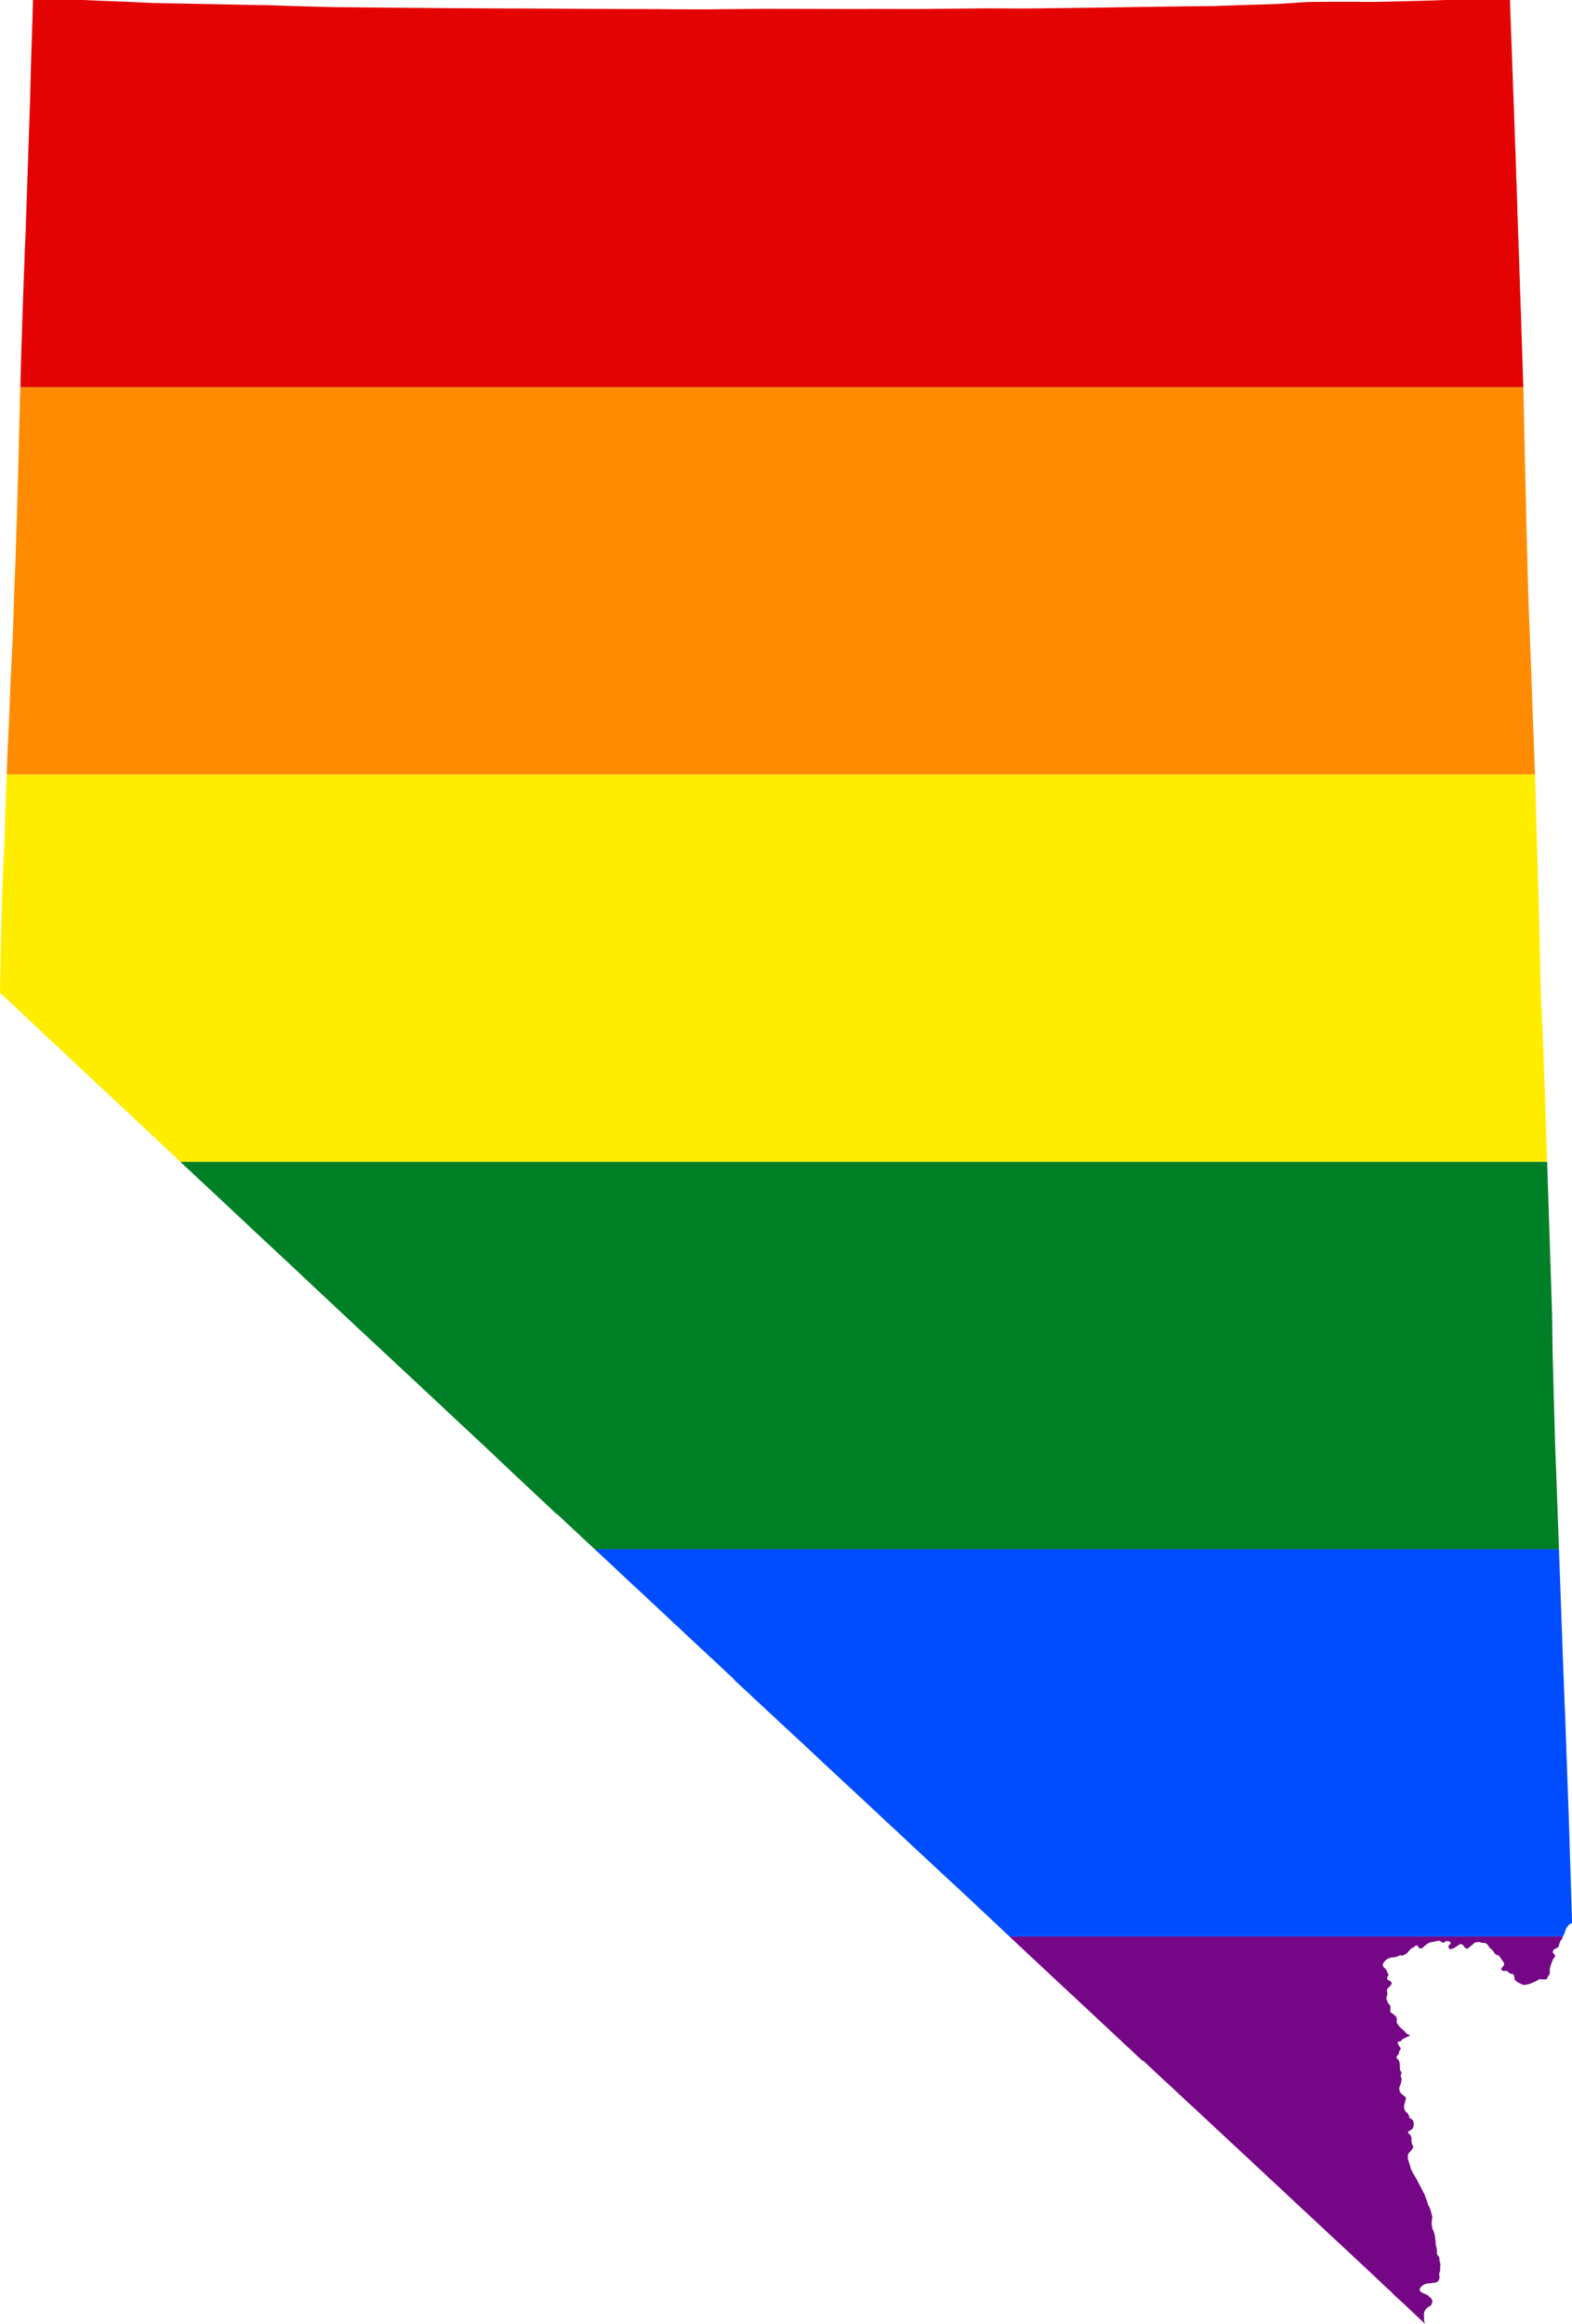<?xml version="1.0" encoding="UTF-8" standalone="no"?>
<svg
   xmlns:dc="http://purl.org/dc/elements/1.1/"
   xmlns:cc="http://creativecommons.org/ns#"
   xmlns:rdf="http://www.w3.org/1999/02/22-rdf-syntax-ns#"
   xmlns:svg="http://www.w3.org/2000/svg"
   xmlns="http://www.w3.org/2000/svg"
   xmlns:sodipodi="http://sodipodi.sourceforge.net/DTD/sodipodi-0.dtd"
   xmlns:inkscape="http://www.inkscape.org/namespaces/inkscape"
   width="5256.906"
   height="7768.875"
   viewBox="0 0 5256.906 7768.875"
   id="svg2"
   version="1.1"
   inkscape:version="0.48.1 "
   sodipodi:docname="Aa.svg">
  <defs
     id="defs18" />
  <sodipodi:namedview
     pagecolor="#ffffff"
     bordercolor="#666666"
     borderopacity="1"
     objecttolerance="10"
     gridtolerance="10"
     guidetolerance="10"
     inkscape:pageopacity="0"
     inkscape:pageshadow="2"
     inkscape:window-width="1280"
     inkscape:window-height="1004"
     id="namedview16"
     showgrid="false"
     fit-margin-top="0"
     fit-margin-left="0"
     fit-margin-right="0"
     fit-margin-bottom="0"
     inkscape:zoom="0.070243744"
     inkscape:cx="3169.4386"
     inkscape:cy="4274.6804"
     inkscape:window-x="-8"
     inkscape:window-y="-8"
     inkscape:window-maximized="1"
     inkscape:current-layer="svg2" />
  <path
     style="fill:#e40303"
     d="m 110.281,0 -1.188,44.781 -0.5,22.312 -1.094,25.094 -0.187,7.188 -3.406,106.812 -2.594,101.906 -0.719,25.188 L 99.313,371.188 88.5,691.094 85.313,787.781 83,834.594 l -1.5,45.188 -0.594,15.312 -1.906,49.188 -4.5,132.094 -3.187,97.812 -2.719,97.688 -0.281,13.594 -0.281,9.344 5026.062,0 -3.594,-111.531 -0.5,-16.188 -0.687,-23 -0.219,-7.719 -0.688,-16.094 -0.594,-16.094 -0.313,-6.906 0,-10.312 -0.312,-4.875 -0.281,-11.719 -0.406,-14.188 -0.594,-16.594 -0.719,-17.125 -0.594,-15.594 -0.188,-4.406 -0.312,-12.781 -0.281,-5.812 -0.406,-10.781 -0.312,-5.406 -0.094,-8.719 -0.5,-7.375 -0.094,-10.312 -0.594,-16.594 -0.5,-16.094 -0.219,-3.812 -0.188,-12.906 -0.312,-4.781 -0.281,-11.812 -0.5,-14.094 -0.719,-17.719 -0.5,-16.094 -0.594,-16.094 -0.594,-17.094 -0.594,-16.219 -0.5,-13.094 -0.625,-18.594 -0.594,-16.188 -0.594,-16.125 -0.094,-2.688 -0.406,-14.5 0,-3.188 -0.312,-11.406 -0.188,-4.219 -0.312,-9.375 -0.188,-6.719 -0.312,-11.406 -0.5,-16.188 -0.594,-16.594 -0.094,-3.219 -0.812,-14 -0.094,-3.188 -0.188,-12.906 -0.219,-5.188 -0.188,-8.406 -0.406,-7.688 -0.281,-10 -0.5,-16.125 -0.5,-16.594 -0.125,-3.688 -0.5,-13.5 0,-2.594 -0.375,-5.125 -0.5,-10.5 -0.406,-13 -0.094,-3.188 -0.406,-13.5 -0.594,-16.594 -1.813,-49.5 -0.594,-16.219 -1.719,-46.781 -0.688,-18.719 -0.594,-16.594 -1.719,-47.406 -2.375,-65.594 -0.625,-15.094 -1.094,-31.188 -1.906,-49.5 -1.094,-31.219 -0.688,-17.781 -0.406,-15 0,-1.719 -0.594,-16.375 -216,0 -33.594,1.375 -33.313,0.906 -16.312,0.5 -113.094,2.812 -49.188,0.875 -1,0 -14.906,-0.094 -16.406,-0.094 -14.188,-0.312 -85.594,0 -46.5,0.312 -16.906,0.188 -17.906,0.219 -2.594,0.094 -12.219,0.688 -14.875,0.906 -2.125,0.219 -15.281,1.188 -14.312,0.812 -32.688,2.188 -14.406,0.594 -43.906,1.594 -75.188,2.219 -75.906,2.594 -4.406,0.406 -7.406,0.094 -89,0.906 -28.688,0.406 -16.406,0.188 -13.781,0.094 -36.625,0.5 -13,0.219 -16.375,0.188 -133.625,2.094 -92.594,1.312 -118.781,1.406 -11,0.188 -50.906,0.594 -7,0.094 -30.406,-0.094 -94.594,-0.406 -11.719,-0.094 -15.5,0.219 -163.094,1.594 -2.188,0.094 -14.219,0.094 -34.875,0.312 -154.625,-0.312 -5,0.219 -70.688,0 -252.312,-0.5 -9.781,-0.125 -0.406,0 -166.594,1.312 -46.094,0.5 -94.406,-0.188 -74.219,-0.719 -11.594,0 -21.688,-0.094 -23.312,-0.094 -44.594,0.094 -3.687,-0.094 -28.625,-0.094 -15.281,-0.125 -32.312,-0.094 -5.688,0 -47.5,-0.281 -0.594,0 -27.625,-0.125 -18.5,-0.188 -80.781,-0.5 -76.812,-0.312 -19.5,-0.188 -29.688,0 -47.094,-0.188 -16.406,-0.125 -33.219,-0.188 -15.375,-0.094 -16.906,-0.094 -65,-0.406 -30.812,-0.219 -32.688,-0.188 -32.812,-0.312 -134.906,-1.188 -149.875,-1.312 -3.406,0 -108.719,-2.781 -116.094,-3.719 -80.5,-1.375 -148.781,-3 -26.906,-0.5 -114.094,-2.125 -1.313,-0.094 -5.406,-0.406 -2,0.406 -1.094,0 L 478.405,8.469 414.186,5.594 306.998,1.375 l -22.5,-1.188 -2.687,-0.094 -1.906,-0.094 -169.625,0 z"
     id="rect4"
     inkscape:connector-curvature="0" />
  <path
     style="fill:#ff8c00"
     d="m 68.031,1294.812 -0.719,24.875 -0.313,9.594 -1.094,46.312 -2,72.5 -2,79.594 -0.5,22.188 -0.219,8.594 -1.281,39.219 -0.5,22.188 -0.312,11.594 -1.906,73.5 -0.594,22.219 -0.188,5.5 -2,51.281 -1.906,69 -0.406,14.719 -2.281,53.781 -0.625,13.5 -0.094,3.219 -0.594,15.594 -0.594,16.094 -1.094,32.219 -1.625,50.187 -1.094,34.406 -0.188,4.406 -1,24.094 -0.5,16.781 -0.594,10.906 0,3.219 -0.719,12.875 -3.5,71.406 -0.594,13.406 -1,17.313 -0.594,14.875 -0.5,11.812 -5.219,134.188 -0.781,13.5 0,2.219 -0.906,13.906 -0.094,3.187 -0.5,13.5 -0.094,2.594 -0.813,14 -0.094,1.594 -0.812,13.5 -0.094,1.625 -0.406,15 -0.688,16.594 -0.594,16.094 -0.5,14.188 -1,26.156 5110.719,0 -3.719,-101.25 -1.219,-32.688 -5.281,-143 -3,-85.094 -5.813,-151.625 -2.187,-55.188 -1.813,-53.094 -6,-236 -3.187,-139.312 -1.219,-54.281 -0.5,-24.813 -0.188,-6.906 -1.906,-82.094 -0.594,-28.906 -0.5,-21.5 -0.594,-29.781 -0.313,-18.125 0,-3.094 -0.906,-28.062 -5026.062,0 z"
     id="rect6"
     inkscape:connector-curvature="0" />
  <path
     style="fill:#ffed00"
     d="m 22.313,2589.625 -0.906,24.062 -0.594,16.688 -0.625,17.094 -0.5,12.125 -1.875,50.281 -0.406,15.094 -0.906,32.719 -1.406,48.781 -0.781,14.625 -0.125,1.5 -1.375,33.187 -0.719,14.594 -0.594,15.594 -0.812,18.625 -1.594,32.187 -0.781,17.094 -0.219,15.094 0,1.125 -1,16.094 -0.594,14.5 0,4.094 -0.812,42.813 -0.375,27.5 -1.813,49.281 -0.187,11.719 -1.219,59.875 -0.781,48.719 -1.313,74.594 42.188,39.313 26.406,24.594 3.594,3.5 10.719,10.094 46.688,44.094 17.719,16.812 3.187,3 27.406,25.5 2.188,1.406 29.812,28 7.688,7.187 12.219,11.813 21.281,20.375 21.406,19.812 52.094,48.594 6.594,6.219 9.312,8.687 17.594,16.406 21,19.594 2.094,2 81.125,75.906 4.375,4 101,95 35.531,33.25 4570.5,0 -3.031,-92.75 -0.594,-19.719 -0.5,-13.5 -2.688,-83 -1.406,-40.281 -1.687,-49.812 -0.219,-7 -1,-30.688 -1.594,-47.906 0,-1.5 -1,-20.594 -0.687,-15 -3,-62.906 -1.5,-32.687 -2.219,-47.5 -0.094,-1.219 0,-7.406 -0.406,-16.594 -1.688,-73.688 -0.812,-35.719 -2.406,-108 0,-1.281 -2,-69.5 -0.375,-14.594 -1.625,-52.625 -0.781,-28.375 -0.5,-16.625 -0.719,-28 -1.5,-53.594 -0.5,-16.094 -2.375,-81.5 -3.406,-114.812 -0.375,-10.344 -5110.719,0 z"
     id="rect8"
     inkscape:connector-curvature="0" />
  <path
     style="fill:#008026"
     d="m 603.219,3884.438 42.688,39.938 17.781,16.719 37.406,34.687 17.5,16.406 10.406,9.688 104.594,98.094 22.5,21.219 33.219,30.906 7.094,6.594 29.781,27.781 45.219,42.125 24.5,23.094 34.906,32.781 10.5,9.906 49.094,46 95.188,89 54.406,50.812 38.813,36.094 28.594,26.594 37.281,35 28.406,26.219 32.219,30.187 60.375,56.5 90.219,84.313 65.688,61.281 25,23.594 21.406,20.312 29.094,27.406 61.906,58.281 102,95.625 1.594,0.094 73.094,68.281 9.5,8.812 43.344,40.5 3224.781,0 -5.813,-161.5 -0.906,-24.094 -1.688,-48.312 -1.5,-40.906 -0.719,-17.094 -1,-24.5 -1.375,-39.5 -0.125,-1.688 -0.688,-23.719 -1.312,-49.781 -0.5,-16.594 -1.875,-69.719 0,-1.688 -3.5,-126.094 -0.125,-2.313 -1.875,-138.594 -0.125,-2.406 -4.188,-130.312 -0.812,-25.094 -1.781,-54.781 -9.688,-296.156 -4570.5,0 z"
     id="rect10"
     inkscape:connector-curvature="0" />
  <path
     style="fill:#004dff"
     d="m 1988.531,5179.281 5.875,5.5 37.5,34.688 49.094,46 6,5.719 6.5,6.188 53.688,49.719 5.5,5.187 137.812,128.813 49.594,46.5 8,7.281 8,7.219 19.5,18.594 12.094,10.906 67.125,63 0,1.187 142,132.313 21.094,19.594 2.406,2.188 12.594,11.719 36.188,33.5 29,26.875 9.5,8.906 31.594,29.812 2.719,2.5 47.406,44.188 74.781,69.5 26.719,24.719 16.187,15.094 2.406,2.188 54.906,51.594 18.5,17.125 13.687,12.594 30.813,28.688 12.594,11.812 122.281,113.906 72.219,66.875 10.906,10.312 47.375,44.313 52.719,49.594 2.594,2.406 27.531,26 1851.188,0 4.875,-10.125 4.094,-11.594 0.406,-1.188 0.594,-1.406 2,-4.812 5.906,-7.594 0.5,-0.594 6.594,-5.594 5.219,-1.312 0,-10.688 -0.906,-29.219 -8.906,-286 -0.906,-27.5 -2.688,-74.375 -5.187,-145.813 -3.719,-104.312 -0.094,-3.375 -0.687,-16.625 -0.906,-20.688 -6.594,-172.094 -0.125,-2.219 -12.875,-357.688 -3224.781,0 z"
     id="rect12"
     inkscape:connector-curvature="0" />
  <path
     style="fill:#750787"
     d="m 3375.531,6474.094 10.062,9.5 22.594,21.094 37.719,35.406 12.188,11.281 51.406,48.094 37.094,34.625 31.094,28.875 20.812,19.406 188.906,176.406 34.094,31.906 3,-0.094 18,17.094 34,32 51.188,47.094 13,12.406 87.125,80.688 11,10.406 179.281,167 10,9.313 3,3.094 46.594,43 43.5,40.781 17.125,16.125 16.5,15.5 27,24.781 15.5,14.5 42.594,39.812 29.5,27.406 13.594,12.5 99.594,93.094 51,48.094 19.5,18.094 9.594,10 19.406,17.5 8.812,8.094 16.281,15.219 16.906,16.094 1.719,1.594 14.875,14 24.5,23 -1.688,-6.094 -0.5,-2 -0.906,-4.187 0.094,-2.313 0.125,-2.594 0.094,-3.219 -0.312,-3.5 -0.406,-6 0.5,-6.875 2.625,-7.125 1.687,-2.875 4.313,-4.813 5.375,-4.094 0.906,-0.719 3.719,-2.094 4.094,-2.406 2.094,-3.781 1,-1.812 2.094,-7 -1.188,-5.781 -1.906,-4.313 -3.687,-4 -4.313,-3.312 -2.187,-2.281 -1.125,-0.906 -3.594,-2.812 -2.5,-0.781 -1.781,-0.812 -1,-0.406 -2.219,-0.875 -3.094,-1.406 -5.812,-2.594 -3.375,-2.219 -2.125,-1.406 -2.5,-5 -0.375,-3.5 2.5,-4.094 5.187,-6.5 4.906,-3 5.094,-3 4.406,-1 1.594,-0.406 5.594,-1.281 7.719,-0.406 9.187,-1 7.188,-1.406 5.625,-1.906 4.094,-4.094 0.5,-1.094 2.594,-6.406 0.594,-3.281 -0.5,-4.813 -0.406,-1.687 -0.688,-3.5 0.313,-1.813 0.875,-4.594 2.719,-8 -0.219,-3 -0.188,-5 -0.094,-1 0.406,-3.594 0.281,-2.5 0.094,-1.5 0.219,-3.125 -1.5,-6.5 -1.812,-6.875 0.312,-5.219 -1.312,-4.281 -1.188,-2.313 -1.094,-2.187 -3,-2.813 -2,-4.594 0.094,-6.406 -0.219,-3.094 -0.281,-4.5 -0.094,-1.594 -0.625,-4.406 -1.375,-4.594 -1.125,-5.406 -0.875,-4.219 0.375,-3.781 -0.688,-5.312 -0.687,-5.188 -0.406,-4.906 -0.406,-2.594 -1.5,-8.5 -0.094,-0.906 -2.906,-9.5 -4,-7.906 -0.687,-4.281 -0.406,-2.219 -1.719,-7.5 0,-6.594 -0.188,-1.406 0.906,-8 0.688,-5.688 0.906,-6.406 -2,-5.187 -1.094,-4.906 -0.719,-3.094 -2,-7.125 -0.188,-0.875 -2.594,-7.219 -0.5,-1.281 -5,-9.125 -3.594,-11.094 -0.813,-2.281 -6.5,-18.313 -0.687,-2.094 -25.813,-50 -7.687,-13.094 -0.5,-0.719 -7.313,-12.906 -1.906,-3.594 -3,-6.406 -2.594,-9.875 -1.906,-5.906 -1.906,-6 -0.281,-1 -1.312,-4.094 -1.188,-3.5 -0.312,-1.313 -0.594,-2.187 0.5,-11 0.188,-1 0.906,-4.125 2.094,-3 0.625,-0.875 2.375,-2.625 2.625,-3.094 2.375,-2.688 1,-1.094 1.219,-1.313 1.594,-2.406 2.094,-3.5 0.5,-2.5 -0.5,-2 -1.5,-2.906 -2,-5.188 -1.094,-5.187 -0.312,-1.406 -1.094,-6.094 0.406,-2.406 0.594,-3 -1,-3.719 -2,-5.875 -2,-3.625 -3.594,-2.375 -2.594,-2.125 0,-3.594 0.406,-2.5 2.5,-1.688 4.781,-2.406 0.719,-0.406 3.375,-2.781 1.219,-1 1.781,-1.625 1.906,-2.594 0.406,-4 1.094,-5.688 0.219,-6.5 -0.813,-2.406 -0.5,-1.594 -2,-5 -2.5,-2.312 -2.594,-1.688 -3.594,-2 -2.906,-3.406 -0.594,-3.187 -0.5,-2.5 -2,-3.719 -2.219,-3.406 -3.781,-3.875 -3.719,-2.719 -1.781,-3.5 -1.719,-3.5 -1.5,-9 1,-6.094 0.219,-0.906 0.875,-3.594 1,-4.094 0.719,-2.5 0.906,-3 0.687,-2.219 0.406,-1.781 0.406,-1.594 0,-3 -0.719,-2.719 -2.281,-2.781 -2.625,-2 -4.781,-3.313 -3.312,-2.906 -1,-0.906 -3.906,-4.281 -2.281,-4.906 -0.719,-4.5 -0.281,-5 0.781,-4.594 1.406,-3.906 0.5,-1.5 2.594,-6 1.5,-7.594 0.5,-3 0.625,-3.094 -1,-4.5 -1.219,-3.5 -0.906,-2 0.125,-3.625 1.281,-3 0.906,-3.5 0.406,-1.594 -1,-2.406 -1.719,-3.094 -1.875,-3.5 -0.719,-4.281 -0.281,-5.813 0.187,-4.312 -0.406,-2.781 -0.406,-2.219 -0.281,-5.781 -2.594,-6.5 -2,-3.094 -1.5,-1.5 -2.125,-2 -2,-4 0,-2.625 1.719,-2.375 1.594,-2.406 0.813,-0.906 1.281,-0.906 1.312,-1.406 1.406,-4.094 0.781,-2.594 -0.094,-2.812 1.094,-2.094 2.219,-2.406 1.375,-2.594 0.5,-1 -0.5,-3 -1.5,-2.5 -2.688,-3.781 -1.406,-2.313 -1,-1.5 -1.406,-2.687 -1.688,-3.313 0.313,-2.5 0.875,-2.094 3,-1.5 2.5,-0.312 1.125,-0.188 2,-0.5 2.594,-1.5 1.5,-2.5 0.781,-1.219 0.5,-0.688 0.906,-1 3.5,-1.594 5.219,-2 5.594,-3.5 2.688,-0.812 1.594,-0.5 2.406,-0.688 2.094,-1.219 0.5,-2.281 -1,-1.5 -2.594,-1.5 -4.094,-1.094 -4.594,-4 -1.719,-2.5 -0.594,-1 -5.281,-5.125 -6.625,-5.281 -6.094,-6.406 -2.094,-2.187 -2,-2.406 -2.094,-2.406 -2.219,-4.187 -1.875,-3.813 0,-5.594 0.594,-5.5 -1.094,-3.906 -3,-6.187 -6.813,-4.906 -4.312,-3.812 -4.281,-2.281 -2.719,-3.406 0.125,-1.812 0.281,-2.188 0.406,-7.312 -0.187,-4.781 -1.313,-5.5 -3.812,-3.313 -4.5,-7.906 -2.188,-6 -2,-5.281 0.188,-2.5 0.125,-2.5 3.187,-6.813 0.188,-4.594 -0.688,-4 -1,-5.812 0.5,-4.188 1,-1.906 1.313,-2.312 4.875,-3.594 3.906,-4.906 2.906,-3.688 1.813,-4.094 -0.813,-2.906 -3.094,-2.5 -2.719,-3.406 -3.188,-1.281 -3.812,-1.406 -1.5,-2.312 -0.5,-4.781 0.5,-3 2,-1.906 2.219,-3.094 -1,-4.125 -1.719,-3.375 -2.375,-5.125 -1.813,-4.688 -2.687,-3.906 -4.406,-3.781 -3.812,-4.406 -1.281,-4.406 1.781,-7.594 3.312,-3.812 5.5,-6.188 5.688,-4 5.594,-2.312 7.219,-2.188 10.594,-0.812 4.313,-1.188 4.594,-1 2.688,-0.906 2,-1.594 4.094,-2 3.406,0.906 4.312,0.375 2,-0.188 4,-2.094 0.688,-0.406 4.312,-2.406 0.688,-0.406 4.219,-2.688 2,-2.312 0.594,-0.688 2.594,-3.094 2,-2 2.594,-3.5 3.906,-3.406 2.813,-2.094 5.187,-1.906 2.906,-3.187 3.688,-1.906 2.094,-1.5 3.625,0 2.875,2.781 1.219,2.812 1.5,3 3.594,1 3.313,0.188 4,-1.188 4,-3.187 4.687,-4.219 0.688,-0.688 4.406,-3.406 7.719,-5.5 9.281,-2.812 7.219,-0.875 5.594,-1.313 6.594,-1.406 4.5,-1.188 6.313,1.688 4.094,3 3.594,2 3.594,0 2.594,-1.5 2.625,-2.406 5.094,-1.094 4.094,-0.5 3.094,1 3.219,1.812 2.375,4.281 -0.594,2 -2,2.5 -3.094,2.5 -1.594,3.125 0,3.5 1.5,3.5 3.594,2.781 5.688,-0.781 6.125,-1.906 9.781,-6.094 8,-5.406 4.5,-2.812 3.594,0.312 4,1.5 3.5,4.188 4.125,5.906 4.094,2 4.594,2.5 6,-5.312 0.5,-0.5 7.313,-5.594 0.687,-0.5 5.188,-4.781 5.906,-4.906 5.812,-0.719 7,-1 7.188,1.719 5.812,1.688 7.688,0 5.094,2.5 5.625,5.5 2.094,5.094 5.094,5.125 3.5,3 4.094,3.187 4.219,6.188 0.687,1.219 2.313,4 3.781,2.594 4.812,2.313 1,0.281 3.688,1.406 2.5,2.5 2.594,3.5 2.625,4.688 3.5,4.906 3,3.594 2.594,4.5 1,5 -1.594,5.125 -3.5,3.281 -0.625,0.719 -3.188,3.594 -0.5,4.406 2.594,3.594 4.594,2 3.625,-0.5 4.5,-0.719 3.687,1.812 4.594,2.5 3,3.688 4.094,1.812 5.812,1.188 4,1.406 2.5,4.812 0.906,7 1.594,6.781 8.188,7.125 11.219,5.594 4.781,2.781 6.312,1.219 8.594,-1 9.719,-2.5 10.5,-4.094 7.375,-3.406 4.625,-1.406 3.594,-3.094 5.406,-2.812 1.781,-0.281 4.406,-0.625 5.094,0.719 4.406,-0.406 5.594,0.5 3.094,-0.5 3.125,-2 0.094,-1 1.281,-3.594 0.406,-2 1.812,-1.906 3.094,-4.094 2.094,-4.5 0,-7.594 0.094,-8 2.125,-9.125 4.687,-12.875 4.094,-10.719 4.094,-5 2.125,-3.5 0.5,-4.094 -1.406,-2.5 -2.812,-3.312 -3.406,-3.188 0.406,-5.187 2.312,-4.719 4,-2.688 5.5,-2.406 5.781,-3.094 2.125,-4 2.094,-8.5 2.594,-7.094 5.313,-7.5 3.5,-8.125 0.406,-0.875 -1851.188,0 z"
     id="rect14"
     inkscape:connector-curvature="0" />
</svg>
